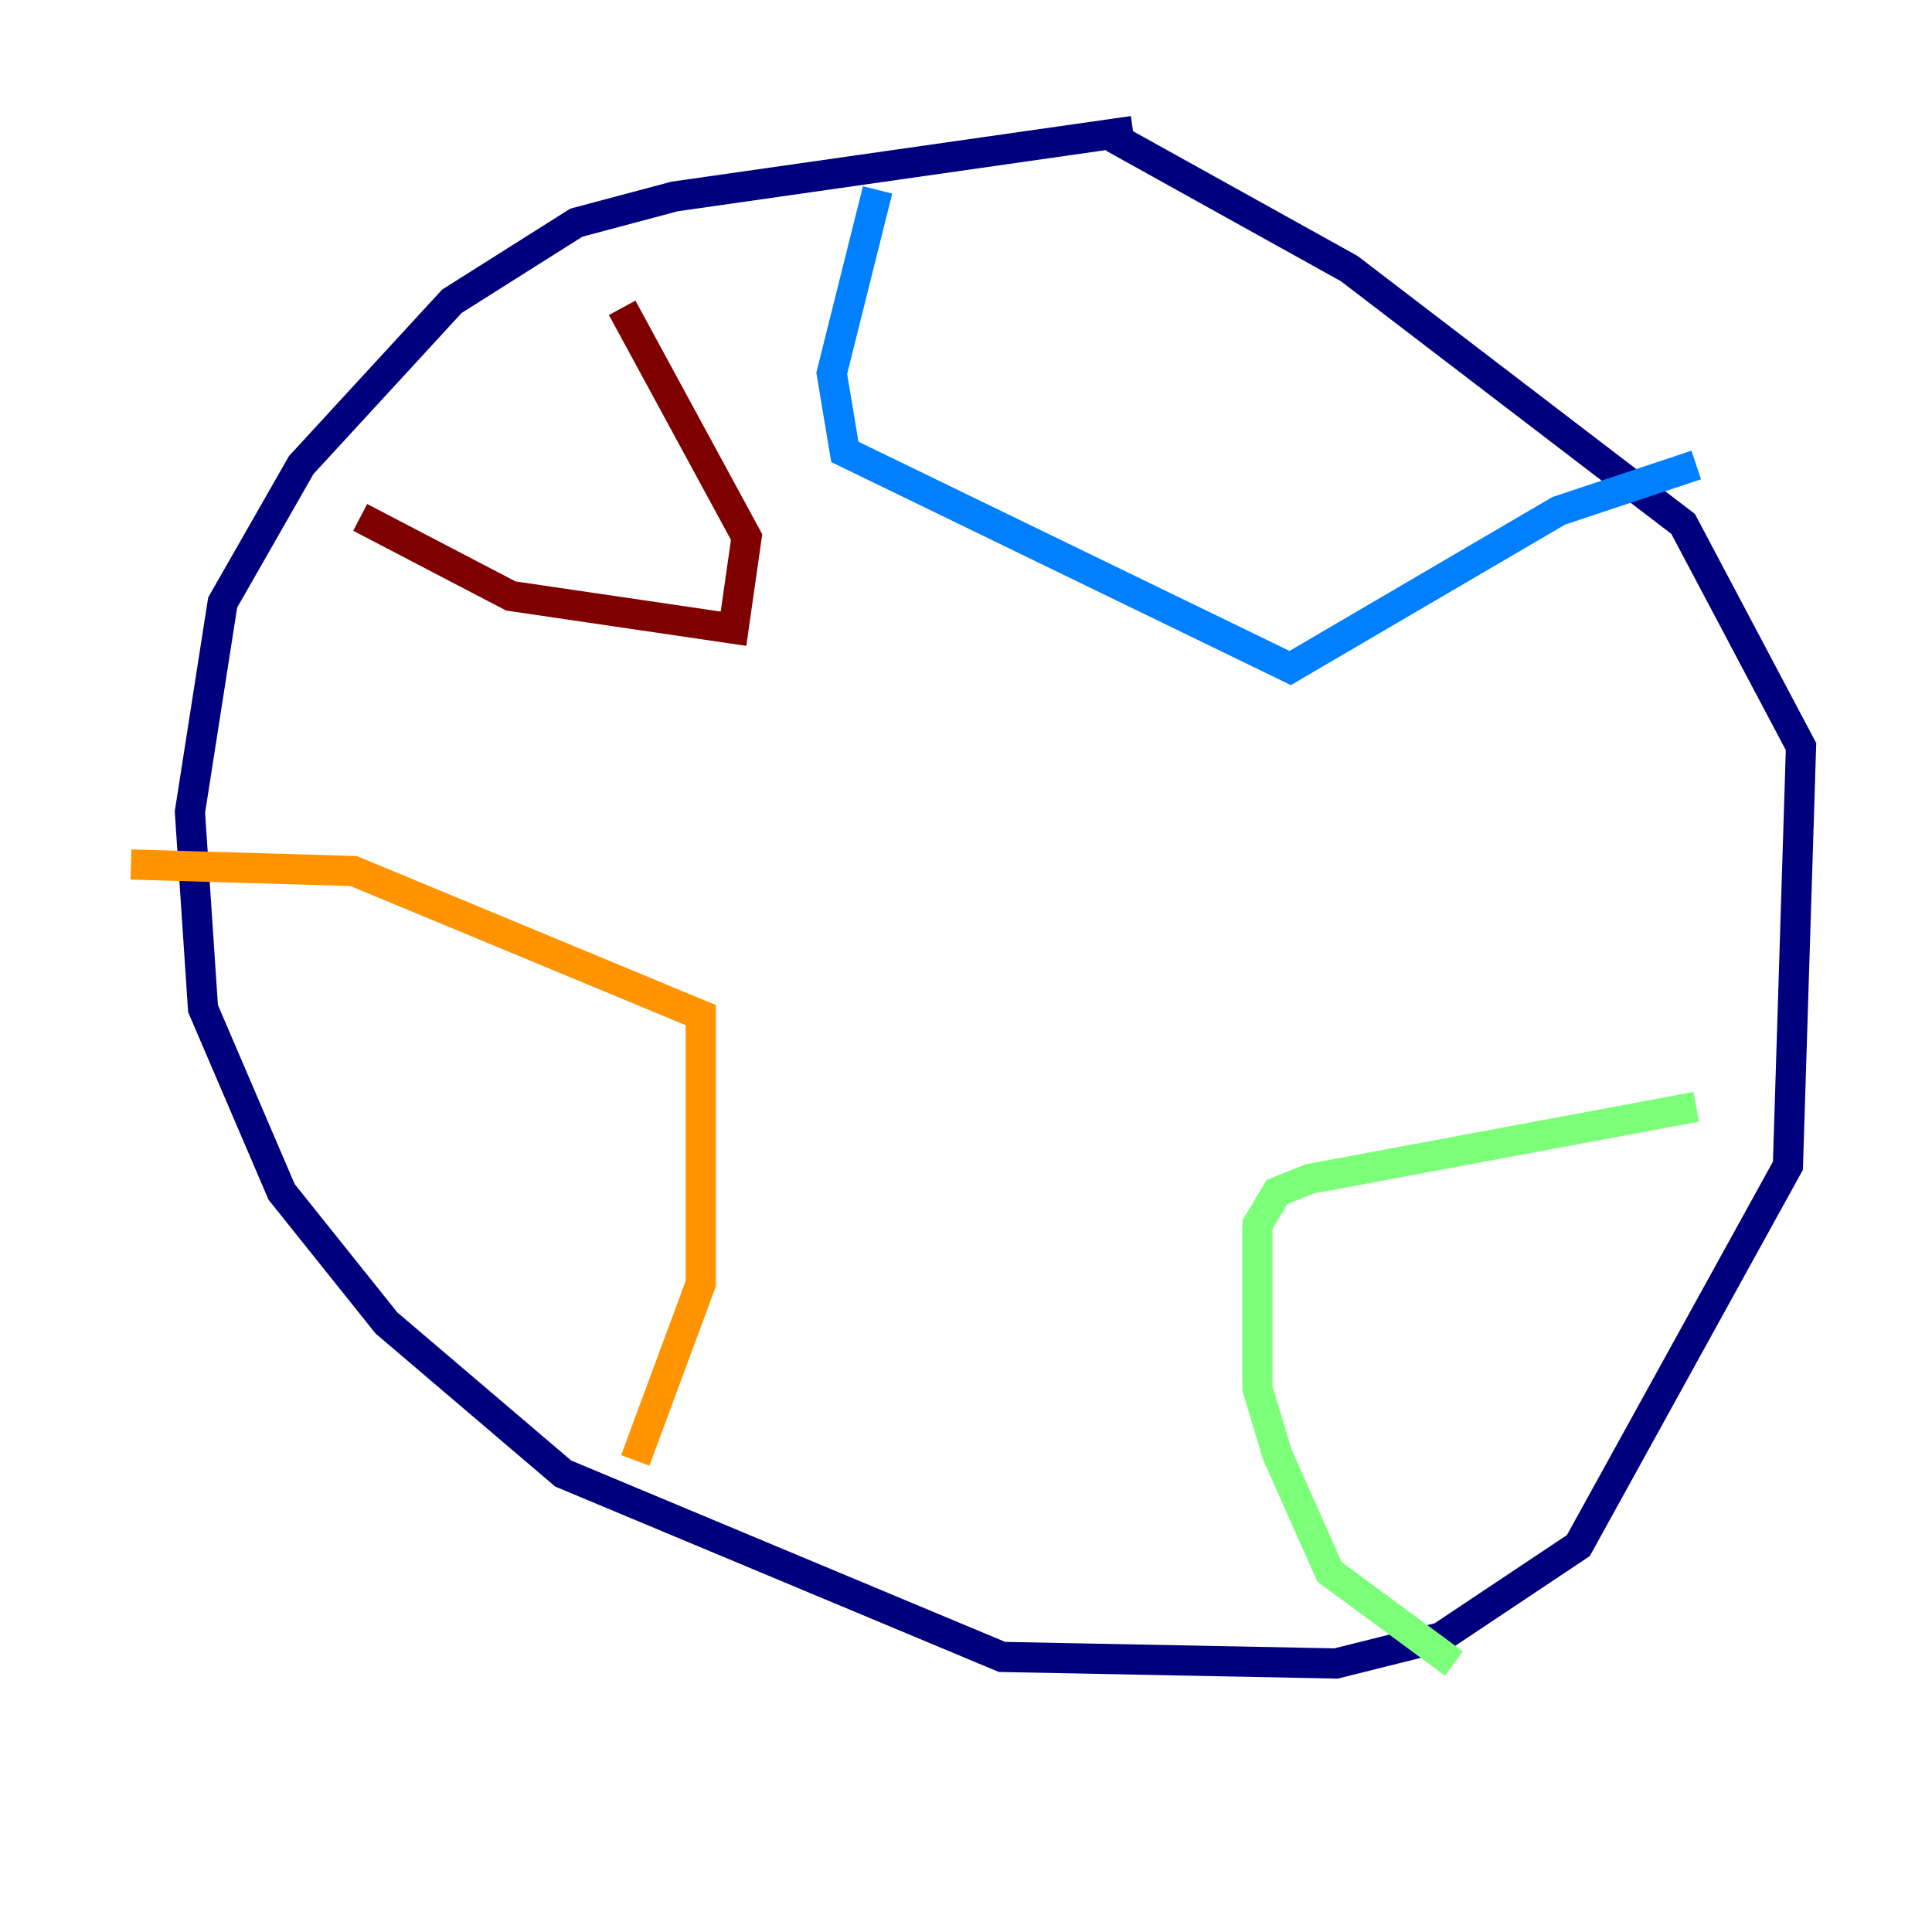 <?xml version="1.0" encoding="utf-8" ?>
<svg baseProfile="tiny" height="128" version="1.2" viewBox="0,0,128,128" width="128" xmlns="http://www.w3.org/2000/svg" xmlns:ev="http://www.w3.org/2001/xml-events" xmlns:xlink="http://www.w3.org/1999/xlink"><defs /><polyline fill="none" points="75.064,8.678 44.691,13.017 38.183,14.752 29.939,19.959 19.959,30.807 14.752,39.919 12.583,53.803 13.451,66.82 18.658,78.969 25.6,87.647 37.315,97.627 66.386,109.776 88.515,110.21 95.458,108.475 104.57,102.4 118.454,77.234 119.322,49.464 111.512,34.712 89.383,17.79 73.763,9.112" stroke="#00007f" stroke-width="2" /><polyline fill="none" points="58.142,12.583 55.105,24.732 55.973,29.939 85.478,44.258 103.268,33.844 112.38,30.807" stroke="#0080ff" stroke-width="2" /><polyline fill="none" points="112.38,73.329 86.78,78.102 84.61,78.969 83.308,81.139 83.308,91.986 84.61,96.325 88.081,104.136 96.325,110.21" stroke="#7cff79" stroke-width="2" /><polyline fill="none" points="8.678,57.275 23.43,57.709 46.427,67.254 46.427,85.044 42.088,96.759" stroke="#ff9400" stroke-width="2" /><polyline fill="none" points="23.864,34.278 33.844,39.485 48.597,41.654 49.464,35.58 41.22,20.393" stroke="#7f0000" stroke-width="2" /></svg>